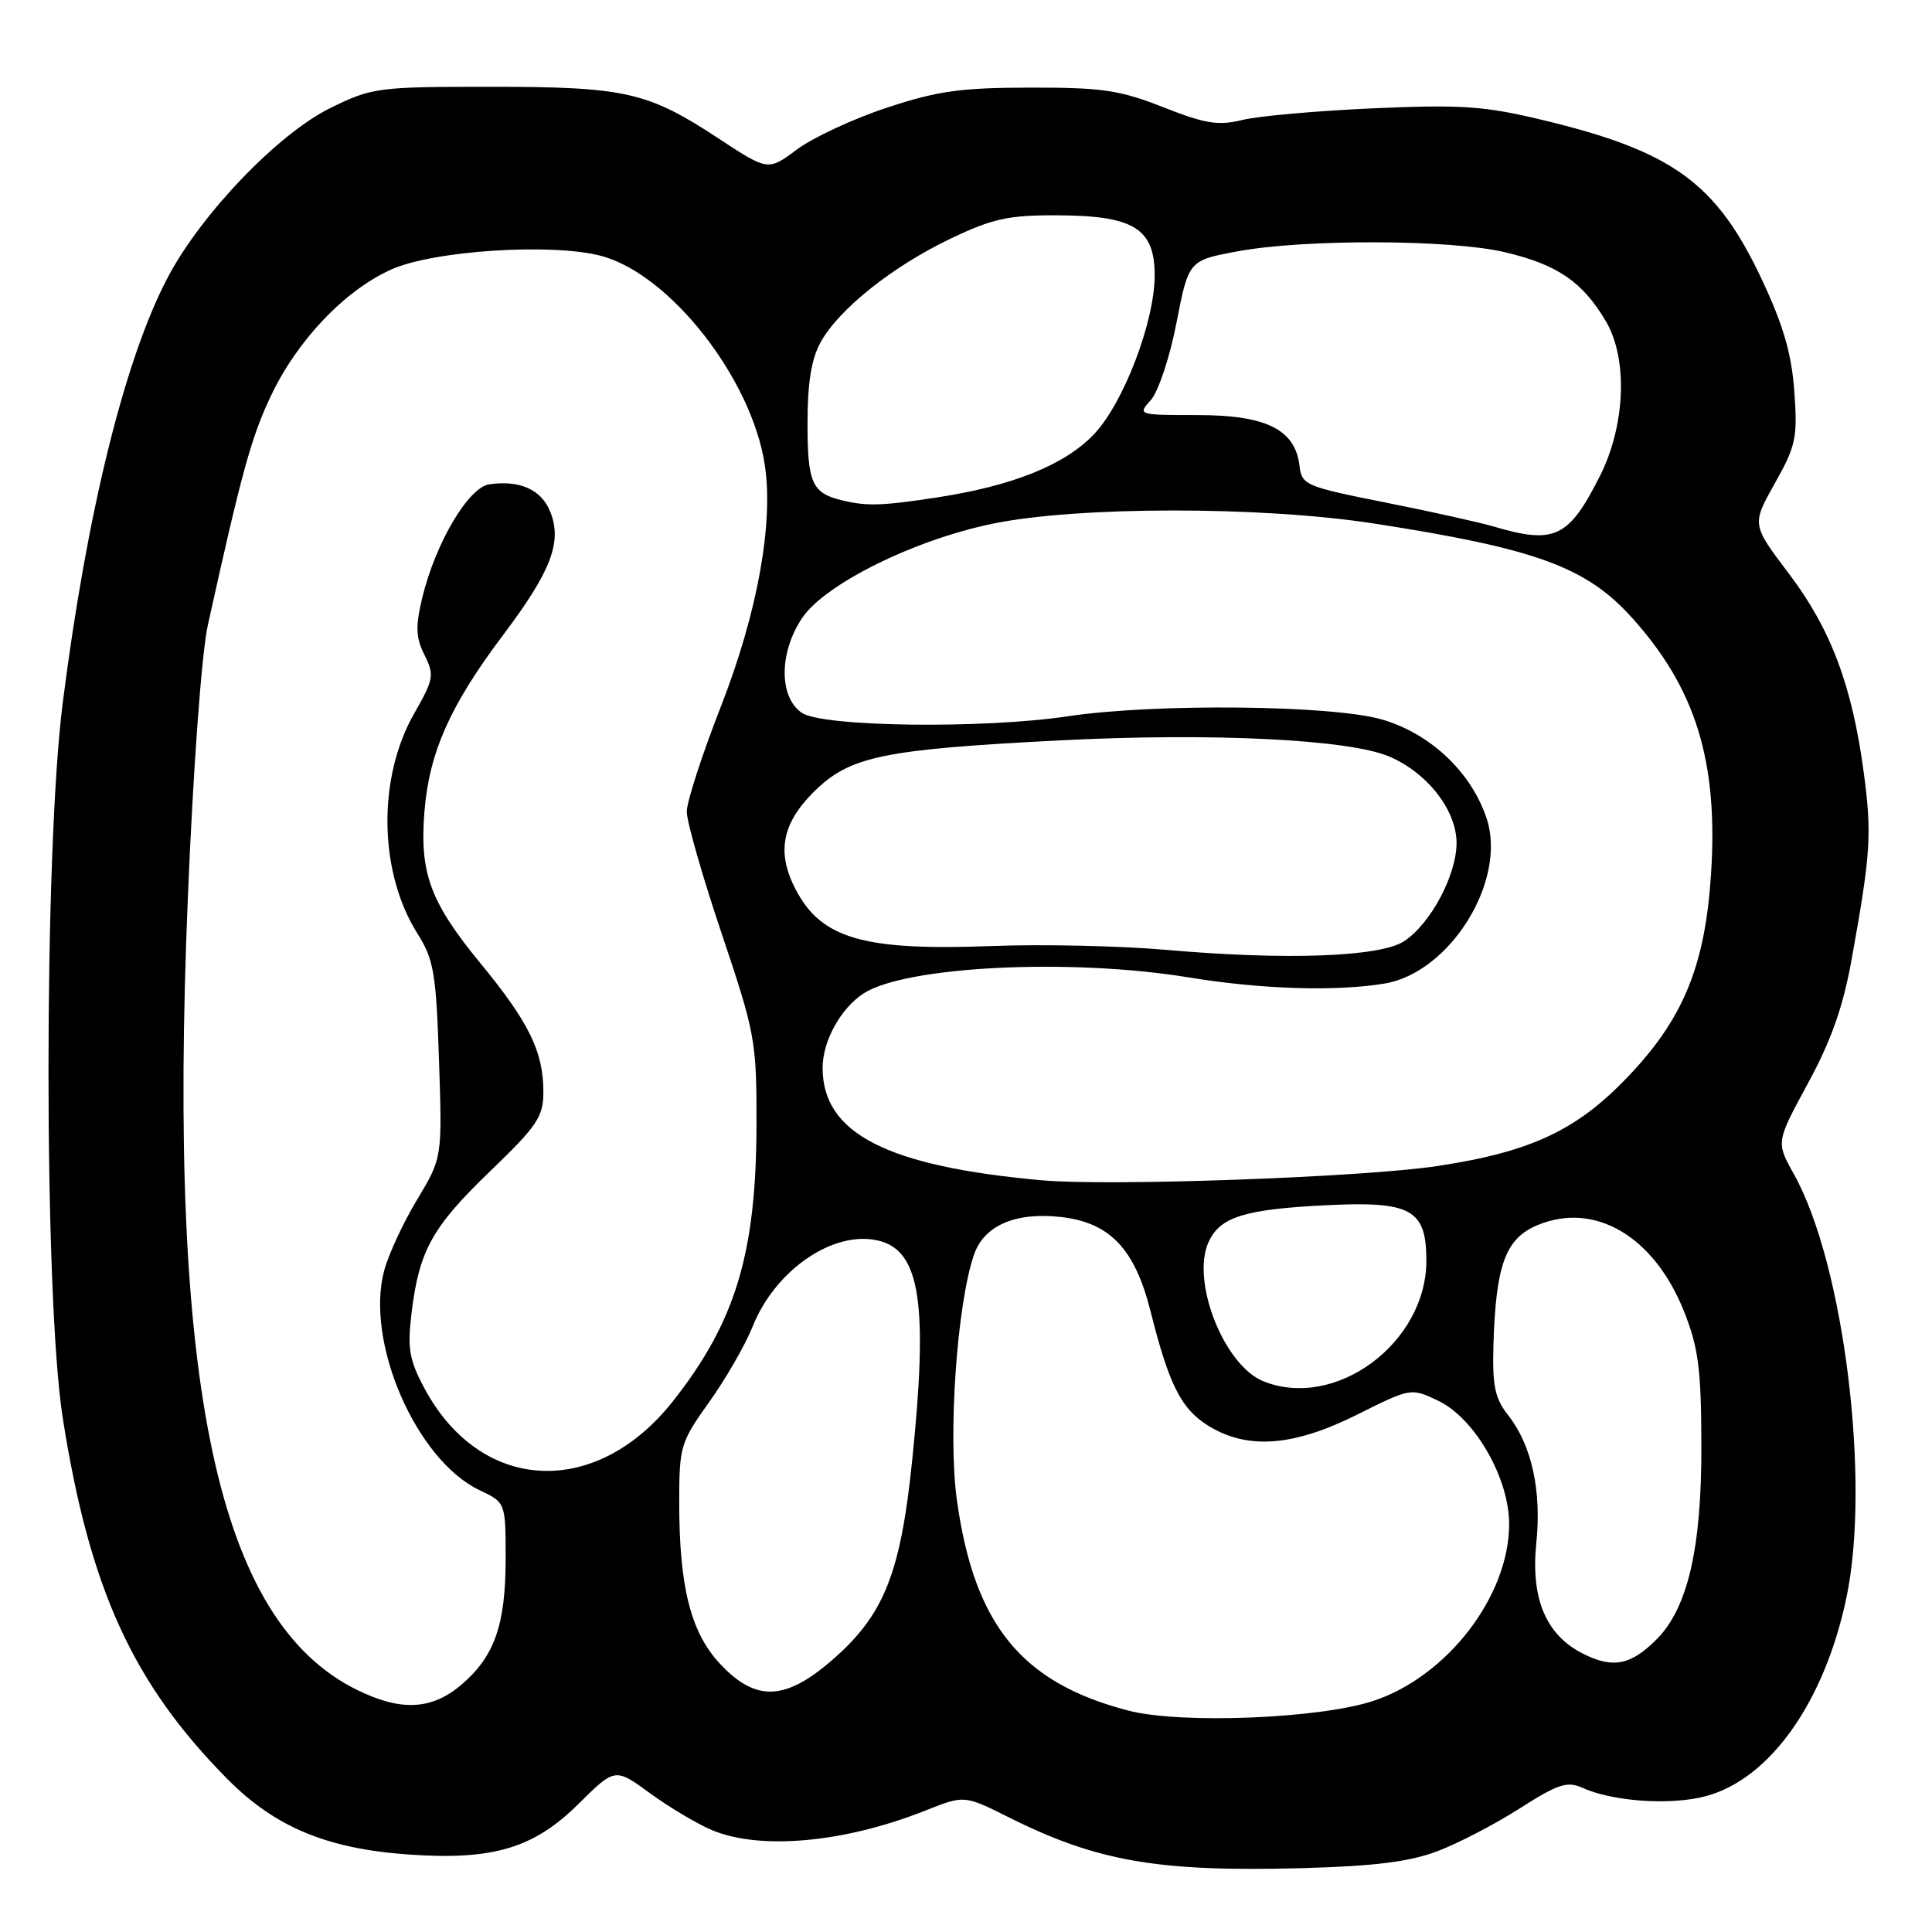 <?xml version="1.0" encoding="UTF-8" standalone="no"?>
<!DOCTYPE svg PUBLIC "-//W3C//DTD SVG 1.1//EN" "http://www.w3.org/Graphics/SVG/1.1/DTD/svg11.dtd" >
<svg xmlns="http://www.w3.org/2000/svg" xmlns:xlink="http://www.w3.org/1999/xlink" version="1.1" viewBox="0 0 256 256">
 <g >
 <path fill="currentColor"
d=" M 190.50 245.28 C 193.25 244.24 198.16 241.68 201.41 239.60 C 206.39 236.41 207.68 235.99 209.62 236.87 C 213.67 238.72 221.37 239.25 226.03 238.00 C 234.51 235.73 241.70 225.61 244.64 211.81 C 247.91 196.39 244.35 167.47 237.70 155.58 C 235.33 151.34 235.33 151.34 239.56 143.55 C 242.64 137.89 244.22 133.42 245.35 127.13 C 247.89 113.05 248.05 110.52 246.95 102.32 C 245.42 90.86 242.59 83.34 237.03 76.00 C 232.11 69.50 232.11 69.50 235.17 64.05 C 237.96 59.10 238.20 58.00 237.76 51.90 C 237.40 46.89 236.31 43.12 233.46 37.05 C 227.45 24.25 221.67 20.04 204.39 15.90 C 196.71 14.05 193.67 13.84 182.00 14.35 C 174.57 14.68 166.77 15.37 164.65 15.89 C 161.42 16.68 159.72 16.41 154.15 14.21 C 148.39 11.94 146.03 11.59 136.50 11.61 C 127.28 11.62 124.20 12.05 117.46 14.29 C 113.03 15.75 107.70 18.24 105.59 19.81 C 101.77 22.66 101.77 22.66 95.14 18.30 C 85.81 12.17 82.84 11.50 65.00 11.50 C 50.05 11.50 49.30 11.60 43.80 14.30 C 36.89 17.69 26.74 28.25 22.27 36.68 C 16.56 47.46 11.52 67.84 8.31 93.16 C 5.79 112.94 5.80 171.93 8.32 187.93 C 11.88 210.54 17.59 223.05 30.12 235.72 C 36.44 242.10 43.32 244.97 54.11 245.73 C 65.30 246.52 70.70 244.92 76.64 239.04 C 81.50 234.23 81.50 234.23 86.14 237.62 C 88.70 239.49 92.39 241.68 94.36 242.51 C 100.78 245.19 111.94 244.16 122.64 239.90 C 127.78 237.86 127.78 237.86 133.64 240.79 C 145.35 246.65 153.40 248.05 172.50 247.54 C 182.19 247.27 186.77 246.70 190.50 245.28 Z  M 149.50 226.66 C 135.38 222.99 129.13 215.34 126.81 198.90 C 125.58 190.25 126.80 172.75 129.07 166.22 C 130.41 162.37 134.58 160.58 140.59 161.26 C 147.06 161.99 150.37 165.47 152.45 173.74 C 154.91 183.55 156.54 186.75 160.19 188.97 C 165.36 192.12 171.43 191.65 179.84 187.44 C 186.93 183.90 186.97 183.89 190.54 185.59 C 195.41 187.90 199.99 195.86 199.97 202.00 C 199.94 211.50 191.77 222.13 182.00 225.37 C 174.86 227.74 156.45 228.47 149.50 226.66 Z  M 47.25 223.89 C 28.81 214.77 22.19 183.73 24.89 118.97 C 25.59 101.93 26.72 86.54 27.53 82.88 C 31.99 62.70 33.27 58.02 35.85 52.55 C 39.34 45.14 45.64 38.50 51.84 35.71 C 57.45 33.19 73.21 32.17 79.70 33.92 C 88.79 36.37 99.57 50.13 101.33 61.55 C 102.53 69.28 100.37 81.20 95.55 93.54 C 93.05 99.93 91.00 106.24 91.00 107.55 C 91.00 108.87 93.08 116.14 95.63 123.72 C 100.08 136.96 100.26 137.95 100.24 149.00 C 100.21 166.06 97.46 175.18 89.15 185.69 C 78.90 198.65 63.64 197.83 56.22 183.92 C 54.22 180.18 53.97 178.66 54.53 174.00 C 55.53 165.70 57.26 162.59 64.96 155.18 C 71.21 149.16 72.00 147.98 72.00 144.66 C 72.00 139.37 70.10 135.47 63.71 127.70 C 56.99 119.52 55.59 115.72 56.24 107.54 C 56.87 99.70 59.64 93.48 66.63 84.19 C 73.06 75.66 74.54 71.76 72.88 67.74 C 71.70 64.86 68.86 63.60 64.85 64.17 C 62.07 64.56 57.71 71.94 55.95 79.21 C 55.04 83.02 55.09 84.48 56.25 86.79 C 57.57 89.45 57.47 90.01 54.91 94.49 C 49.99 103.07 50.17 115.56 55.33 123.73 C 57.48 127.14 57.79 128.96 58.17 140.48 C 58.60 153.41 58.60 153.41 55.28 158.94 C 53.45 161.97 51.48 166.21 50.91 168.34 C 48.35 177.82 55.15 193.47 63.55 197.46 C 67.00 199.09 67.00 199.09 67.00 206.58 C 67.00 215.33 65.50 219.56 61.06 223.30 C 57.13 226.60 53.07 226.77 47.25 223.89 Z  M 95.46 220.52 C 91.54 216.37 90.00 210.32 90.00 199.11 C 90.00 191.64 90.16 191.11 93.97 185.78 C 96.15 182.73 98.74 178.24 99.72 175.79 C 102.75 168.20 110.54 162.92 116.48 164.41 C 121.94 165.78 123.00 172.81 120.87 193.50 C 119.37 208.16 117.22 213.72 110.84 219.46 C 104.26 225.37 100.29 225.65 95.46 220.52 Z  M 209.79 219.14 C 204.86 216.68 202.81 211.84 203.57 204.46 C 204.28 197.51 202.96 191.49 199.84 187.53 C 198.07 185.27 197.73 183.62 197.89 178.15 C 198.21 167.59 199.49 164.11 203.72 162.34 C 211.31 159.17 219.20 163.82 223.16 173.81 C 225.05 178.58 225.42 181.43 225.44 191.50 C 225.48 205.15 223.64 213.09 219.49 217.24 C 216.08 220.65 213.73 221.11 209.79 219.14 Z  M 167.39 183.02 C 162.18 180.91 157.79 169.75 160.14 164.58 C 161.67 161.23 164.91 160.23 175.87 159.69 C 187.01 159.15 189.00 160.27 189.00 167.05 C 189.00 177.97 176.94 186.88 167.39 183.02 Z  M 138.00 156.39 C 117.50 154.54 109.00 150.18 109.00 141.50 C 109.00 137.96 111.37 133.64 114.41 131.65 C 119.95 128.02 141.83 126.94 157.50 129.51 C 167.06 131.08 176.97 131.40 183.44 130.33 C 192.15 128.89 199.71 116.70 196.99 108.46 C 194.96 102.33 189.57 97.22 183.13 95.34 C 176.57 93.42 153.01 93.18 141.50 94.91 C 130.24 96.60 108.90 96.32 106.22 94.44 C 103.20 92.33 103.23 86.45 106.28 81.90 C 109.31 77.39 121.09 71.55 131.50 69.40 C 142.74 67.07 167.10 67.06 182.00 69.36 C 203.47 72.68 210.15 75.11 216.20 81.80 C 224.70 91.21 227.69 100.89 226.72 115.82 C 225.96 127.64 223.20 134.59 216.34 142.00 C 209.28 149.63 203.20 152.57 190.50 154.50 C 180.74 155.99 146.98 157.21 138.00 156.39 Z  M 154.50 125.86 C 148.45 125.33 138.10 125.10 131.50 125.35 C 114.41 126.01 108.81 124.39 105.40 117.80 C 102.90 112.98 103.61 109.15 107.76 105.00 C 112.56 100.21 116.79 99.32 140.50 98.10 C 160.58 97.08 178.68 97.96 184.05 100.23 C 189.11 102.37 193.00 107.35 193.00 111.69 C 193.00 115.96 189.57 122.39 186.06 124.71 C 182.90 126.80 170.41 127.26 154.50 125.86 Z  M 198.00 69.79 C 196.07 69.22 189.55 67.77 183.50 66.57 C 172.97 64.47 172.49 64.27 172.19 61.71 C 171.62 56.91 167.78 55.00 158.71 55.00 C 150.77 55.00 150.71 54.98 152.49 53.01 C 153.48 51.91 155.01 47.33 155.89 42.77 C 157.50 34.51 157.50 34.51 164.00 33.30 C 172.84 31.66 192.18 31.72 199.37 33.41 C 206.38 35.06 209.70 37.34 212.80 42.59 C 215.72 47.56 215.38 56.33 212.02 63.03 C 207.88 71.25 206.01 72.15 198.00 69.79 Z  M 111.50 66.28 C 107.59 65.32 107.00 63.97 107.00 56.11 C 107.00 50.70 107.51 47.55 108.75 45.32 C 111.19 40.93 118.32 35.26 126.00 31.60 C 131.52 28.97 133.64 28.50 140.08 28.53 C 150.23 28.56 153.00 30.27 153.00 36.48 C 153.00 42.67 148.82 53.56 144.88 57.62 C 141.00 61.63 134.20 64.36 124.31 65.89 C 116.84 67.04 114.86 67.10 111.50 66.28 Z "/>
</g>
</svg>